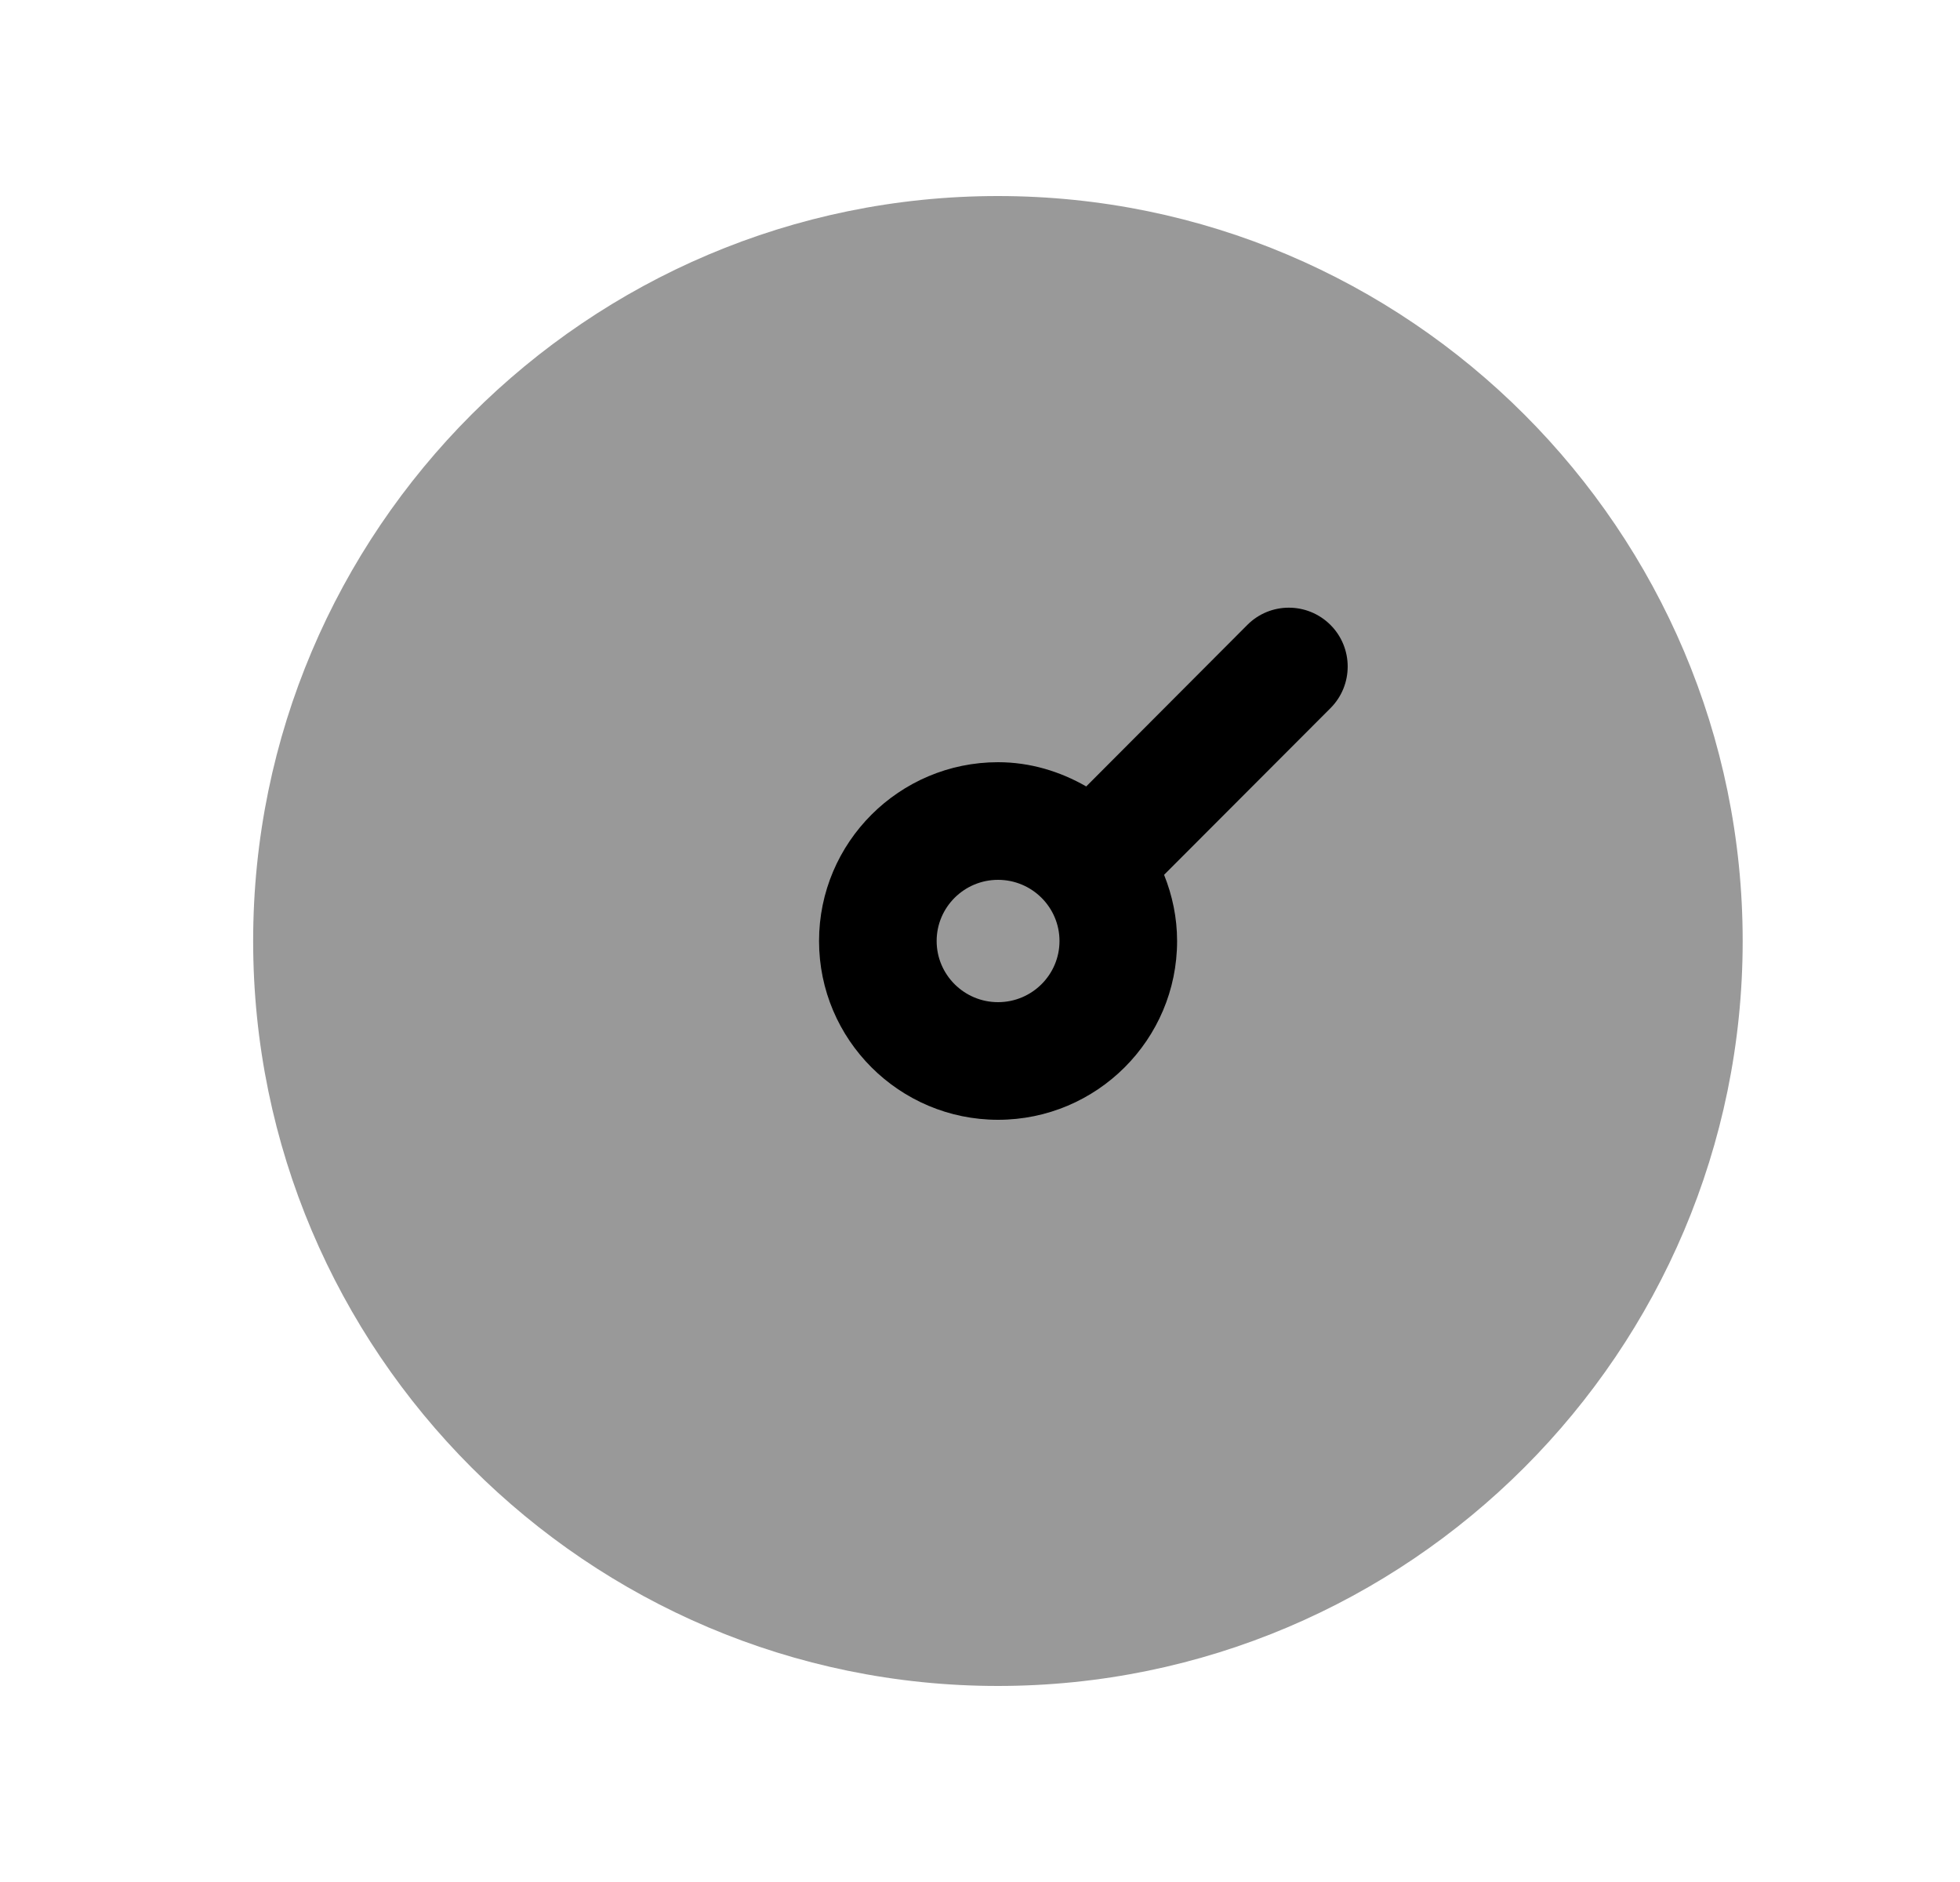 <svg width="25" height="24" viewBox="0 0 25 24" fill="none" xmlns="http://www.w3.org/2000/svg">
<path opacity="0.4" fill-rule="evenodd" clip-rule="evenodd" d="M12.728 2.5C7.491 2.5 3.229 6.762 3.229 12C3.229 17.238 7.491 21.5 12.728 21.5C17.967 21.5 22.228 17.238 22.228 12C22.228 6.762 17.967 2.5 12.728 2.5Z" fill="black"/>
<path fill-rule="evenodd" clip-rule="evenodd" d="M16.971 9.03L14.848 11.156C14.953 11.418 15.014 11.702 15.014 12C15.014 13.258 13.99 14.28 12.73 14.28C11.471 14.28 10.447 13.258 10.447 12C10.447 10.743 11.471 9.72 12.73 9.72C13.141 9.72 13.522 9.838 13.855 10.029L15.909 7.97C16.201 7.676 16.676 7.676 16.97 7.969C17.263 8.262 17.263 8.737 16.971 9.03ZM11.947 12C11.947 11.57 12.298 11.22 12.73 11.22C13.163 11.22 13.514 11.57 13.514 12C13.514 12.43 13.163 12.78 12.73 12.78C12.298 12.78 11.947 12.43 11.947 12Z" fill="black"/>
</svg>